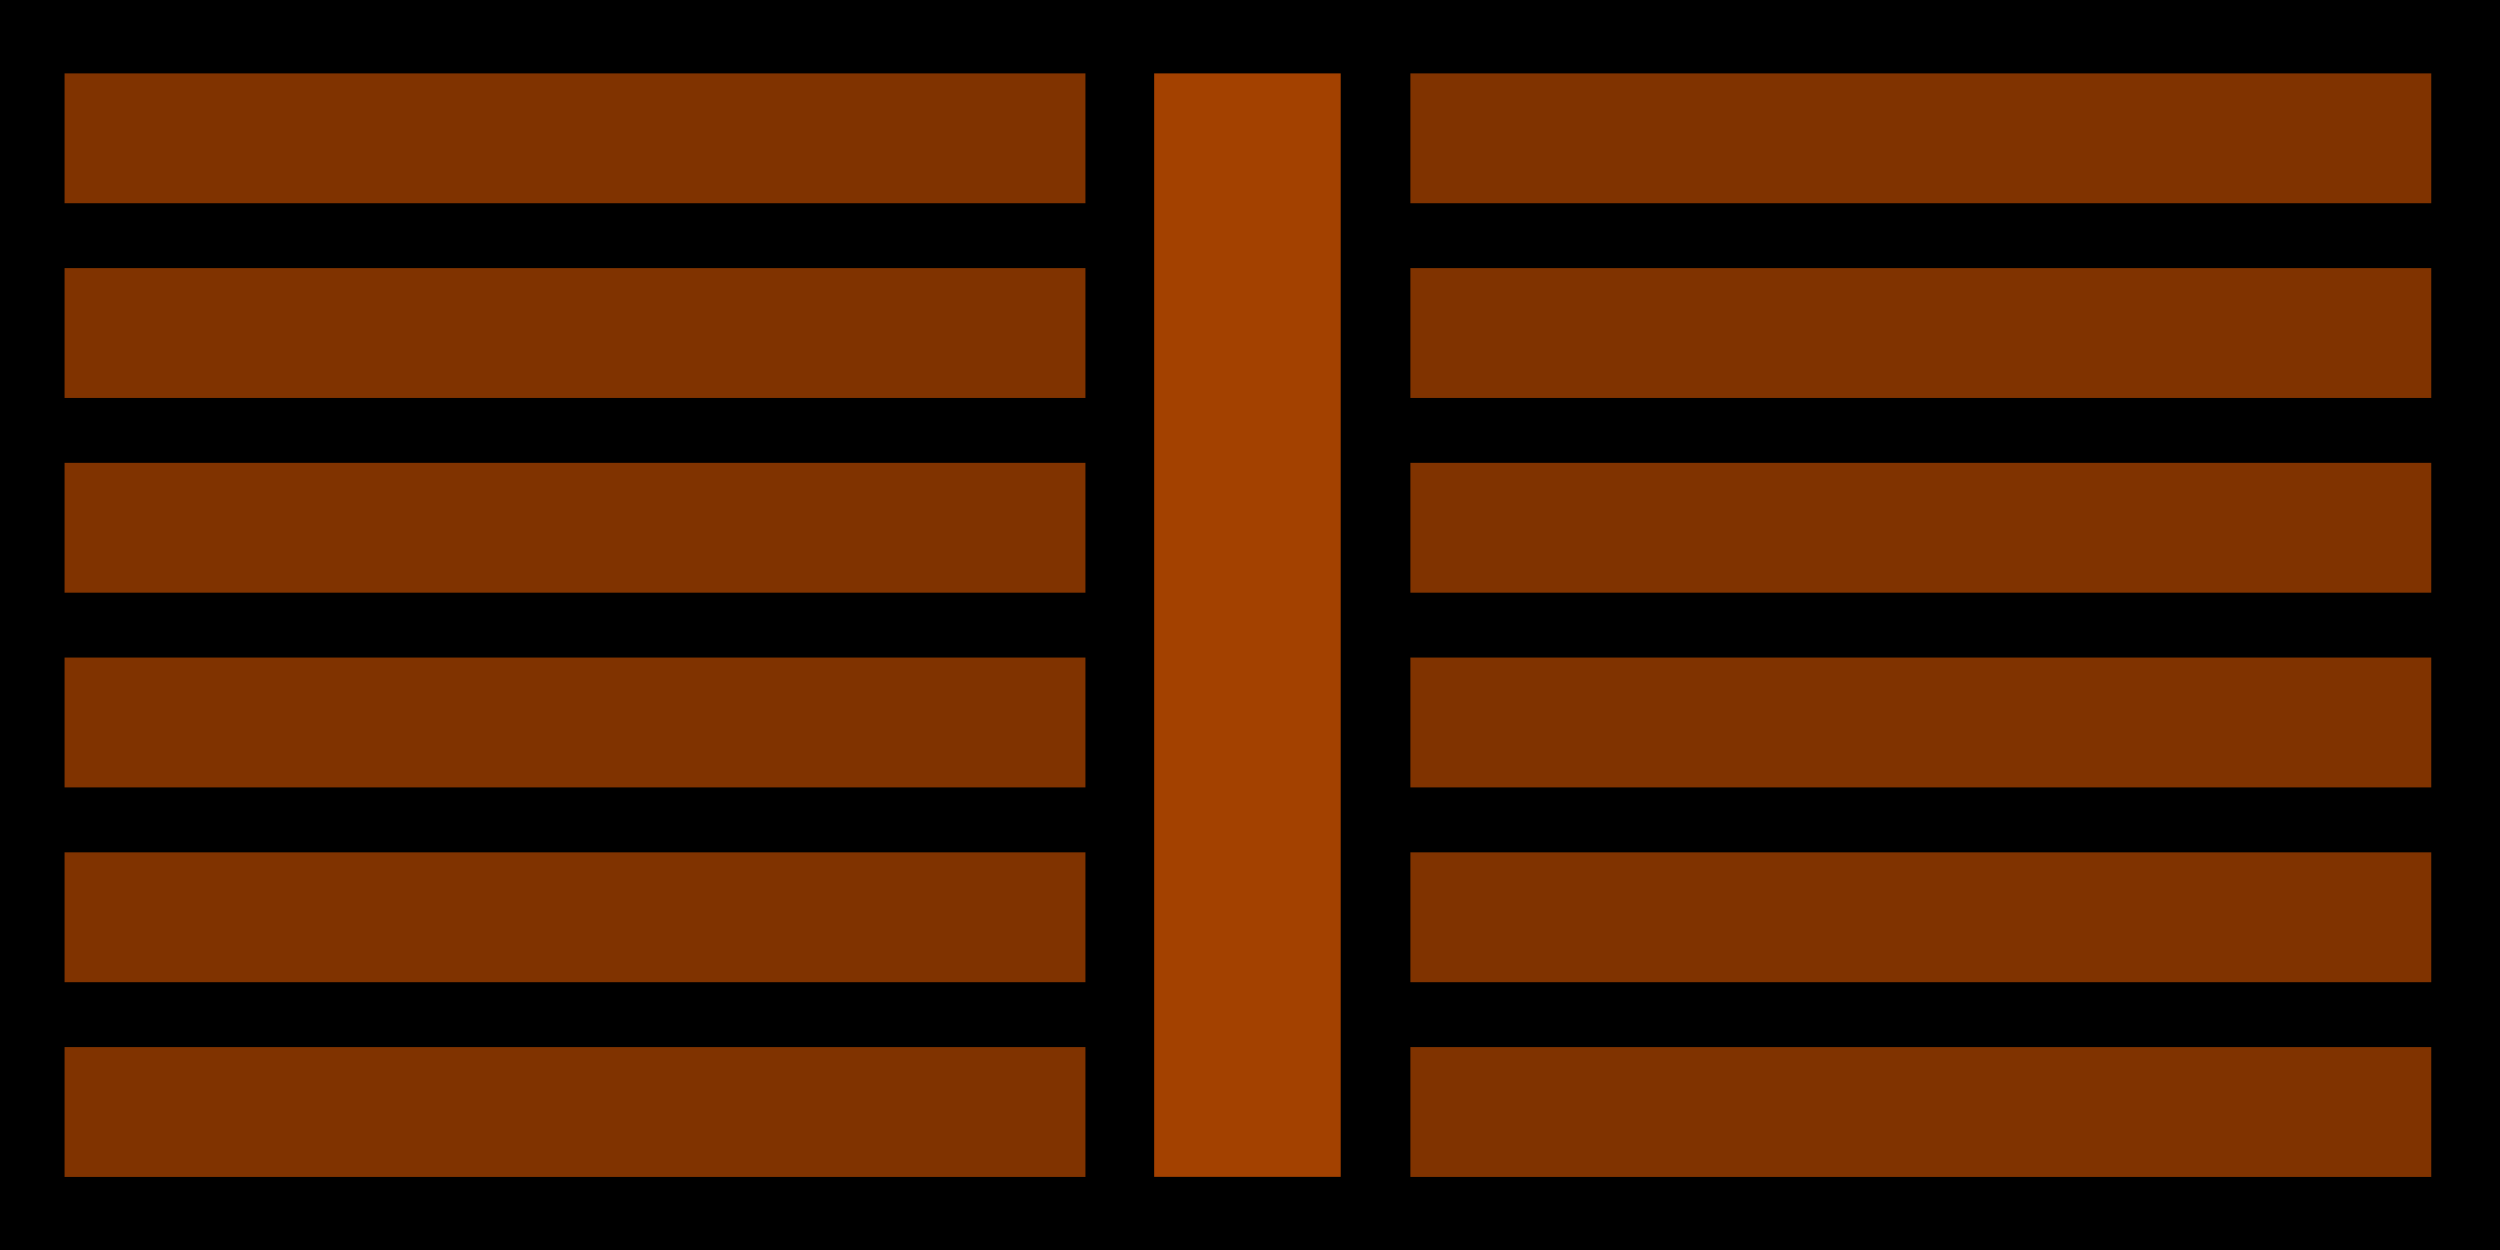 <?xml version="1.0" encoding="UTF-8" standalone="no"?>
<svg
   xmlns:dc="http://purl.org/dc/elements/1.1/"
   xmlns:cc="http://creativecommons.org/ns#"
   xmlns:rdf="http://www.w3.org/1999/02/22-rdf-syntax-ns#"
   xmlns:svg="http://www.w3.org/2000/svg"
   xmlns="http://www.w3.org/2000/svg"
   xmlns:sodipodi="http://sodipodi.sourceforge.net/DTD/sodipodi-0.dtd"
   xmlns:inkscape="http://www.inkscape.org/namespaces/inkscape"
   id="svg8"
   version="1.1"
   viewBox="0 0 31.75 15.875"
   height="60"
   width="120"
   sodipodi:docname="sheepfold.svg"
   inkscape:version="0.92.3 (2405546, 2018-03-11)">
  <sodipodi:namedview
     pagecolor="#ffffff"
     bordercolor="#666666"
     borderopacity="1"
     objecttolerance="10"
     gridtolerance="10"
     guidetolerance="10"
     inkscape:pageopacity="0"
     inkscape:pageshadow="2"
     inkscape:window-width="1600"
     inkscape:window-height="837"
     id="namedview835"
     showgrid="false"
     inkscape:zoom="4.675"
     inkscape:cx="60"
     inkscape:cy="30"
     inkscape:window-x="-8"
     inkscape:window-y="-8"
     inkscape:window-maximized="1"
     inkscape:current-layer="svg8"
     units="px" />
  <defs
     id="defs2" />
  <path
     inkscape:connector-curvature="0"
     style="fill:#000000;fill-opacity:1;stroke:none;stroke-width:0;stroke-miterlimit:4;stroke-dasharray:none;stroke-opacity:1"
     d="M 0,0 H 31.75 V 15.875 H 0 Z"
     id="rect815" />
  <path
     inkscape:connector-curvature="0"
     style="fill:#803300;fill-opacity:1;stroke:none;stroke-width:0;stroke-miterlimit:4;stroke-dasharray:none;stroke-opacity:1"
     d="M 0.82,0.932 H 13.785 V 2.581 H 0.82 Z"
     id="rect815-0-3-4" />
  <path
     inkscape:connector-curvature="0"
     style="fill:#803300;fill-opacity:1;stroke:none;stroke-width:0;stroke-miterlimit:4;stroke-dasharray:none;stroke-opacity:1"
     d="M 0.82,3.405 H 13.785 V 5.054 H 0.82 Z"
     id="rect815-0-3-4-5" />
  <path
     inkscape:connector-curvature="0"
     style="fill:#803300;fill-opacity:1;stroke:none;stroke-width:0;stroke-miterlimit:4;stroke-dasharray:none;stroke-opacity:1"
     d="M 0.82,5.878 H 13.785 V 7.527 H 0.82 Z"
     id="rect815-0-3-4-5-3" />
  <path
     inkscape:connector-curvature="0"
     style="fill:#803300;fill-opacity:1;stroke:none;stroke-width:0;stroke-miterlimit:4;stroke-dasharray:none;stroke-opacity:1"
     d="m 0.82,8.351 h 12.965 v 1.649 H 0.82 Z"
     id="rect815-0-3-4-5-3-7" />
  <path
     inkscape:connector-curvature="0"
     style="fill:#803300;fill-opacity:1;stroke:none;stroke-width:0;stroke-miterlimit:4;stroke-dasharray:none;stroke-opacity:1"
     d="m 0.82,10.825 h 12.965 v 1.649 H 0.82 Z"
     id="rect815-0-3-4-5-3-7-2" />
  <path
     inkscape:connector-curvature="0"
     style="fill:#803300;fill-opacity:1;stroke:none;stroke-width:0;stroke-miterlimit:4;stroke-dasharray:none;stroke-opacity:1"
     d="m 0.82,13.298 h 12.965 v 1.649 H 0.82 Z"
     id="rect815-0-3-4-5-3-7-2-6" />
  <path
     inkscape:connector-curvature="0"
     style="fill:#803300;fill-opacity:1;stroke:none;stroke-width:0;stroke-miterlimit:4;stroke-dasharray:none;stroke-opacity:1"
     d="M 17.912,0.932 H 30.877 V 2.581 H 17.912 Z"
     id="rect815-0-3-4-0" />
  <path
     inkscape:connector-curvature="0"
     style="fill:#803300;fill-opacity:1;stroke:none;stroke-width:0;stroke-miterlimit:4;stroke-dasharray:none;stroke-opacity:1"
     d="M 17.912,3.405 H 30.877 V 5.054 H 17.912 Z"
     id="rect815-0-3-4-5-7" />
  <path
     inkscape:connector-curvature="0"
     style="fill:#803300;fill-opacity:1;stroke:none;stroke-width:0;stroke-miterlimit:4;stroke-dasharray:none;stroke-opacity:1"
     d="M 17.912,5.878 H 30.877 V 7.527 H 17.912 Z"
     id="rect815-0-3-4-5-3-8" />
  <path
     inkscape:connector-curvature="0"
     style="fill:#803300;fill-opacity:1;stroke:none;stroke-width:0;stroke-miterlimit:4;stroke-dasharray:none;stroke-opacity:1"
     d="m 17.912,8.351 h 12.965 v 1.649 H 17.912 Z"
     id="rect815-0-3-4-5-3-7-8" />
  <path
     inkscape:connector-curvature="0"
     style="fill:#803300;fill-opacity:1;stroke:none;stroke-width:0;stroke-miterlimit:4;stroke-dasharray:none;stroke-opacity:1"
     d="m 17.912,10.825 h 12.965 v 1.649 H 17.912 Z"
     id="rect815-0-3-4-5-3-7-2-4" />
  <path
     inkscape:connector-curvature="0"
     style="fill:#803300;fill-opacity:1;stroke:none;stroke-width:0;stroke-miterlimit:4;stroke-dasharray:none;stroke-opacity:1"
     d="m 17.912,13.298 h 12.965 v 1.649 H 17.912 Z"
     id="rect815-0-3-4-5-3-7-2-6-5" />
  <rect
     style="fill:#a34100;fill-opacity:1;stroke:none;stroke-width:0;stroke-miterlimit:4;stroke-dasharray:none;stroke-opacity:1"
     id="rect956"
     width="2.369"
     height="14.014"
     x="14.658"
     y="0.932" />
</svg>
